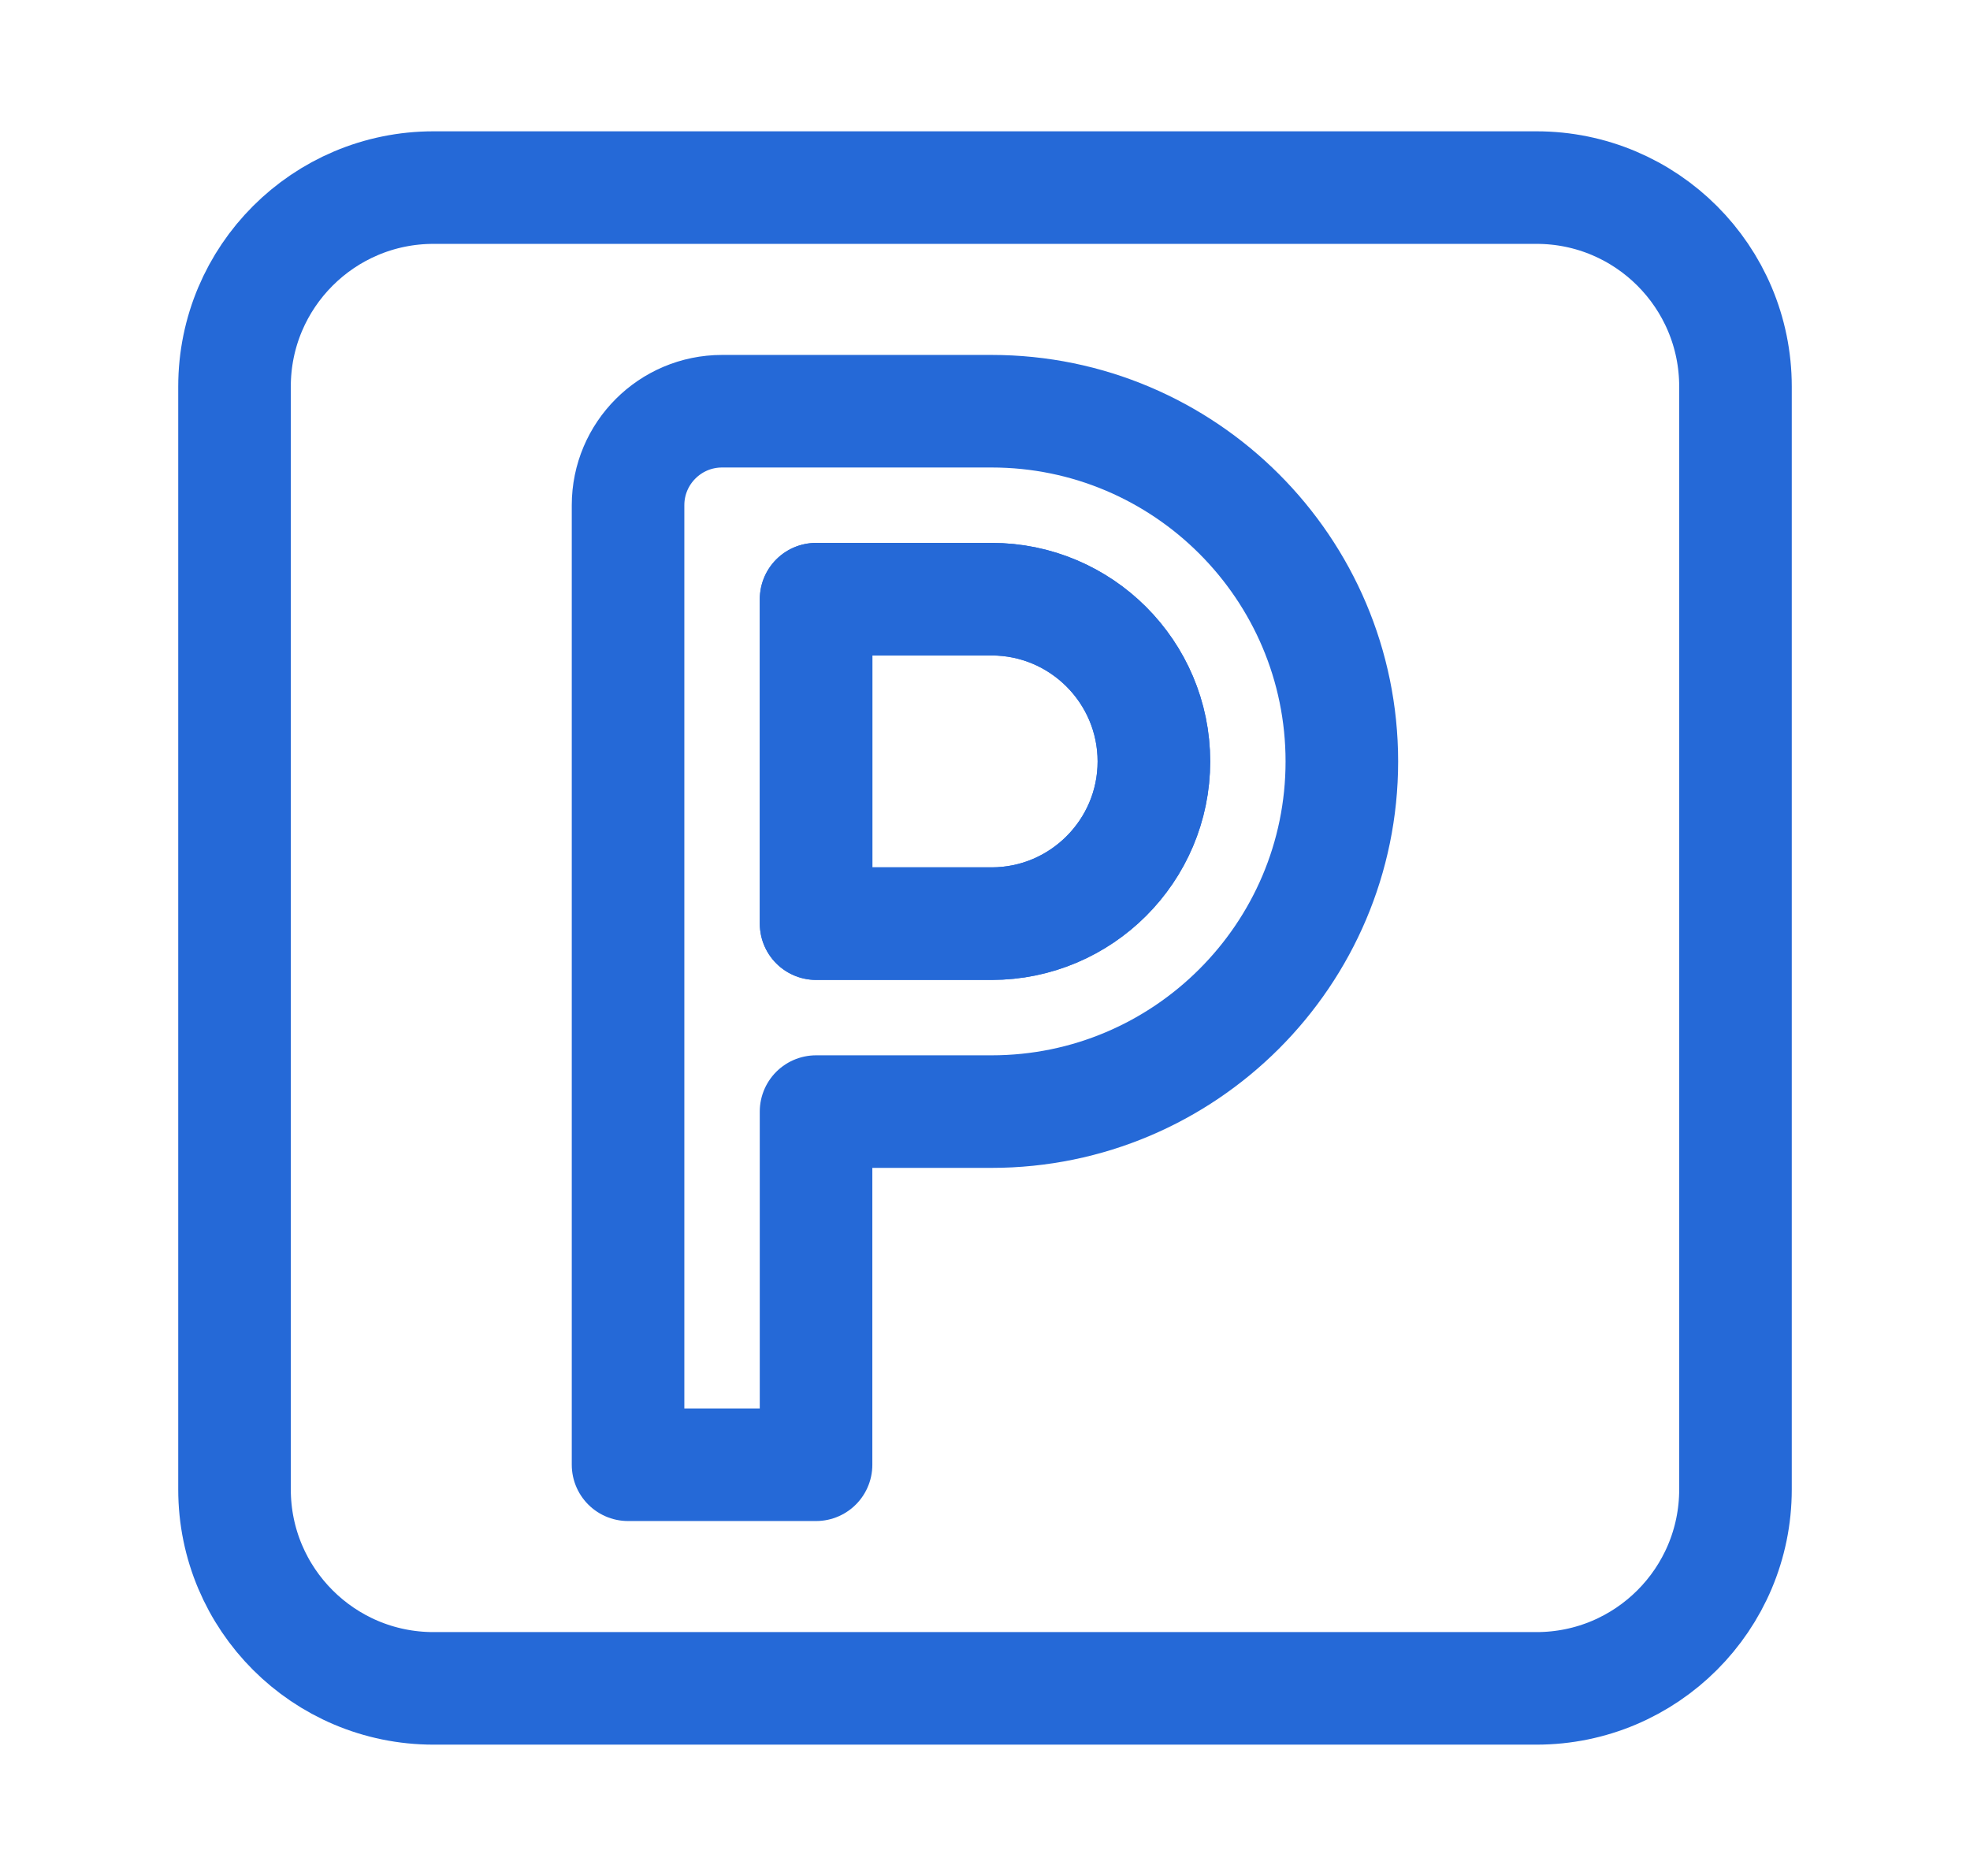 <svg width="21" height="20" viewBox="0 0 21 20" fill="none" xmlns="http://www.w3.org/2000/svg">
<path d="M10.571 6.388H8.7V9.847H10.571C11.525 9.847 12.301 9.071 12.301 8.118C12.301 7.164 11.525 6.388 10.571 6.388Z" stroke="#2569D7" stroke-width="1.2" stroke-miterlimit="10" stroke-linecap="round" stroke-linejoin="round"/>
<path d="M10.57 9.847H8.699V6.388H10.57C11.524 6.388 12.3 7.164 12.3 8.118C12.3 9.071 11.524 9.847 10.57 9.847ZM10.57 4.384H7.697C7.144 4.384 6.695 4.833 6.695 5.386V15.616H8.699V11.851H10.57C12.629 11.851 14.304 10.176 14.304 8.118C14.304 6.059 12.629 4.384 10.57 4.384Z" stroke="#2569D7" stroke-width="1.2" stroke-miterlimit="10" stroke-linecap="round" stroke-linejoin="round"/>
<path d="M16.379 18H4.621C3.45 18 2.5 17.05 2.5 15.879V4.121C2.5 2.95 3.45 2 4.621 2H16.379C17.55 2 18.5 2.95 18.5 4.121V15.879C18.5 17.05 17.55 18 16.379 18Z" stroke="#2569D7" stroke-width="1.2" stroke-miterlimit="10" stroke-linecap="round" stroke-linejoin="round"/>
</svg>

